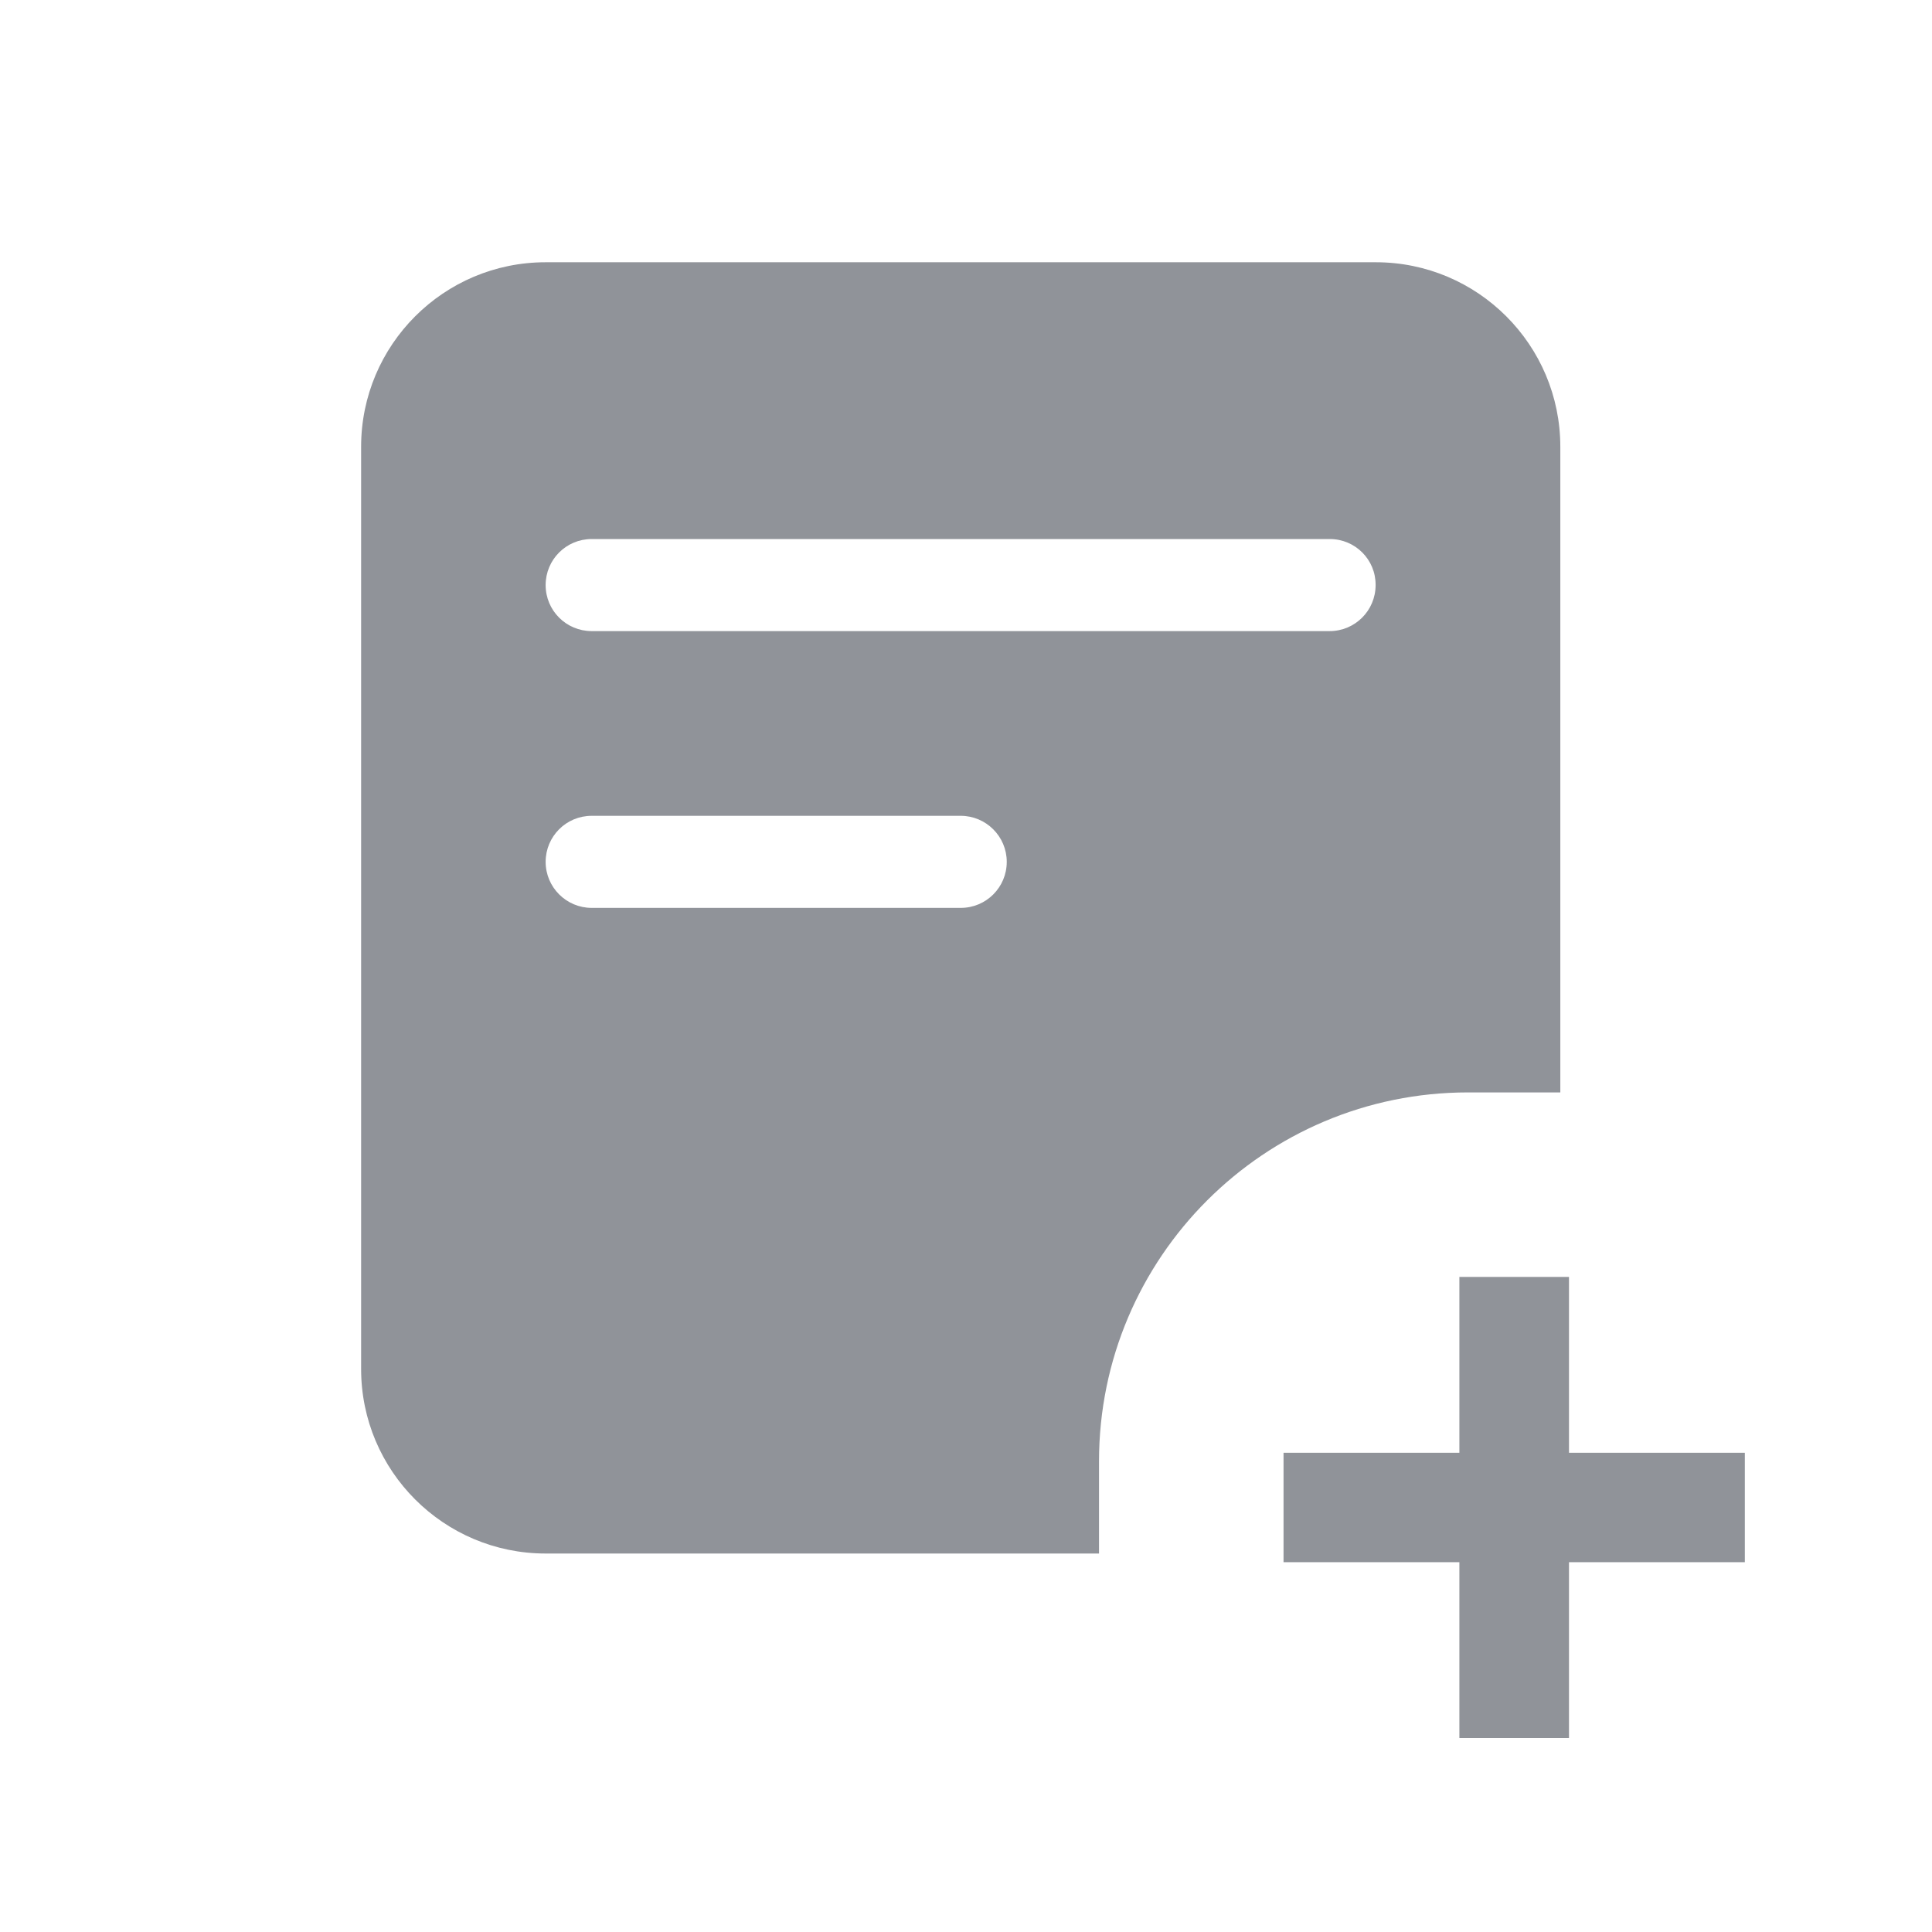 <?xml version="1.0" standalone="no"?><!DOCTYPE svg PUBLIC "-//W3C//DTD SVG 1.1//EN" "http://www.w3.org/Graphics/SVG/1.1/DTD/svg11.dtd"><svg t="1590769561364" class="icon" viewBox="0 0 1024 1024" version="1.1" xmlns="http://www.w3.org/2000/svg" p-id="4897" width="32" height="32" xmlns:xlink="http://www.w3.org/1999/xlink"><defs><style type="text/css"></style></defs><path d="M831.6 828v93.2h-58.1V828h-93.2v-58h93.2v-93.2h58.1V770h93.2v58h-93.2z m-249.1-53.5v48.9H289.2c-54 0-97.8-43.8-97.8-97.8V236.8c0-54 43.8-97.8 97.8-97.8h440c54 0 97.8 43.8 97.8 97.8V579h-48.9c-108 0-195.6 87.5-195.6 195.5zM313.6 481.2h195.6c13.5 0 24.4-10.9 24.4-24.4 0-13.5-11-24.4-24.4-24.4H313.6c-13.5 0-24.4 10.9-24.4 24.4 0 13.5 11 24.4 24.4 24.4z m391.2-195.5H313.6c-13.5 0-24.4 10.9-24.4 24.4 0 13.5 10.9 24.4 24.4 24.4h391.1c13.5 0 24.4-10.9 24.4-24.4 0.1-13.5-10.8-24.4-24.3-24.4z" p-id="4898" fill="#909399"></path></svg>